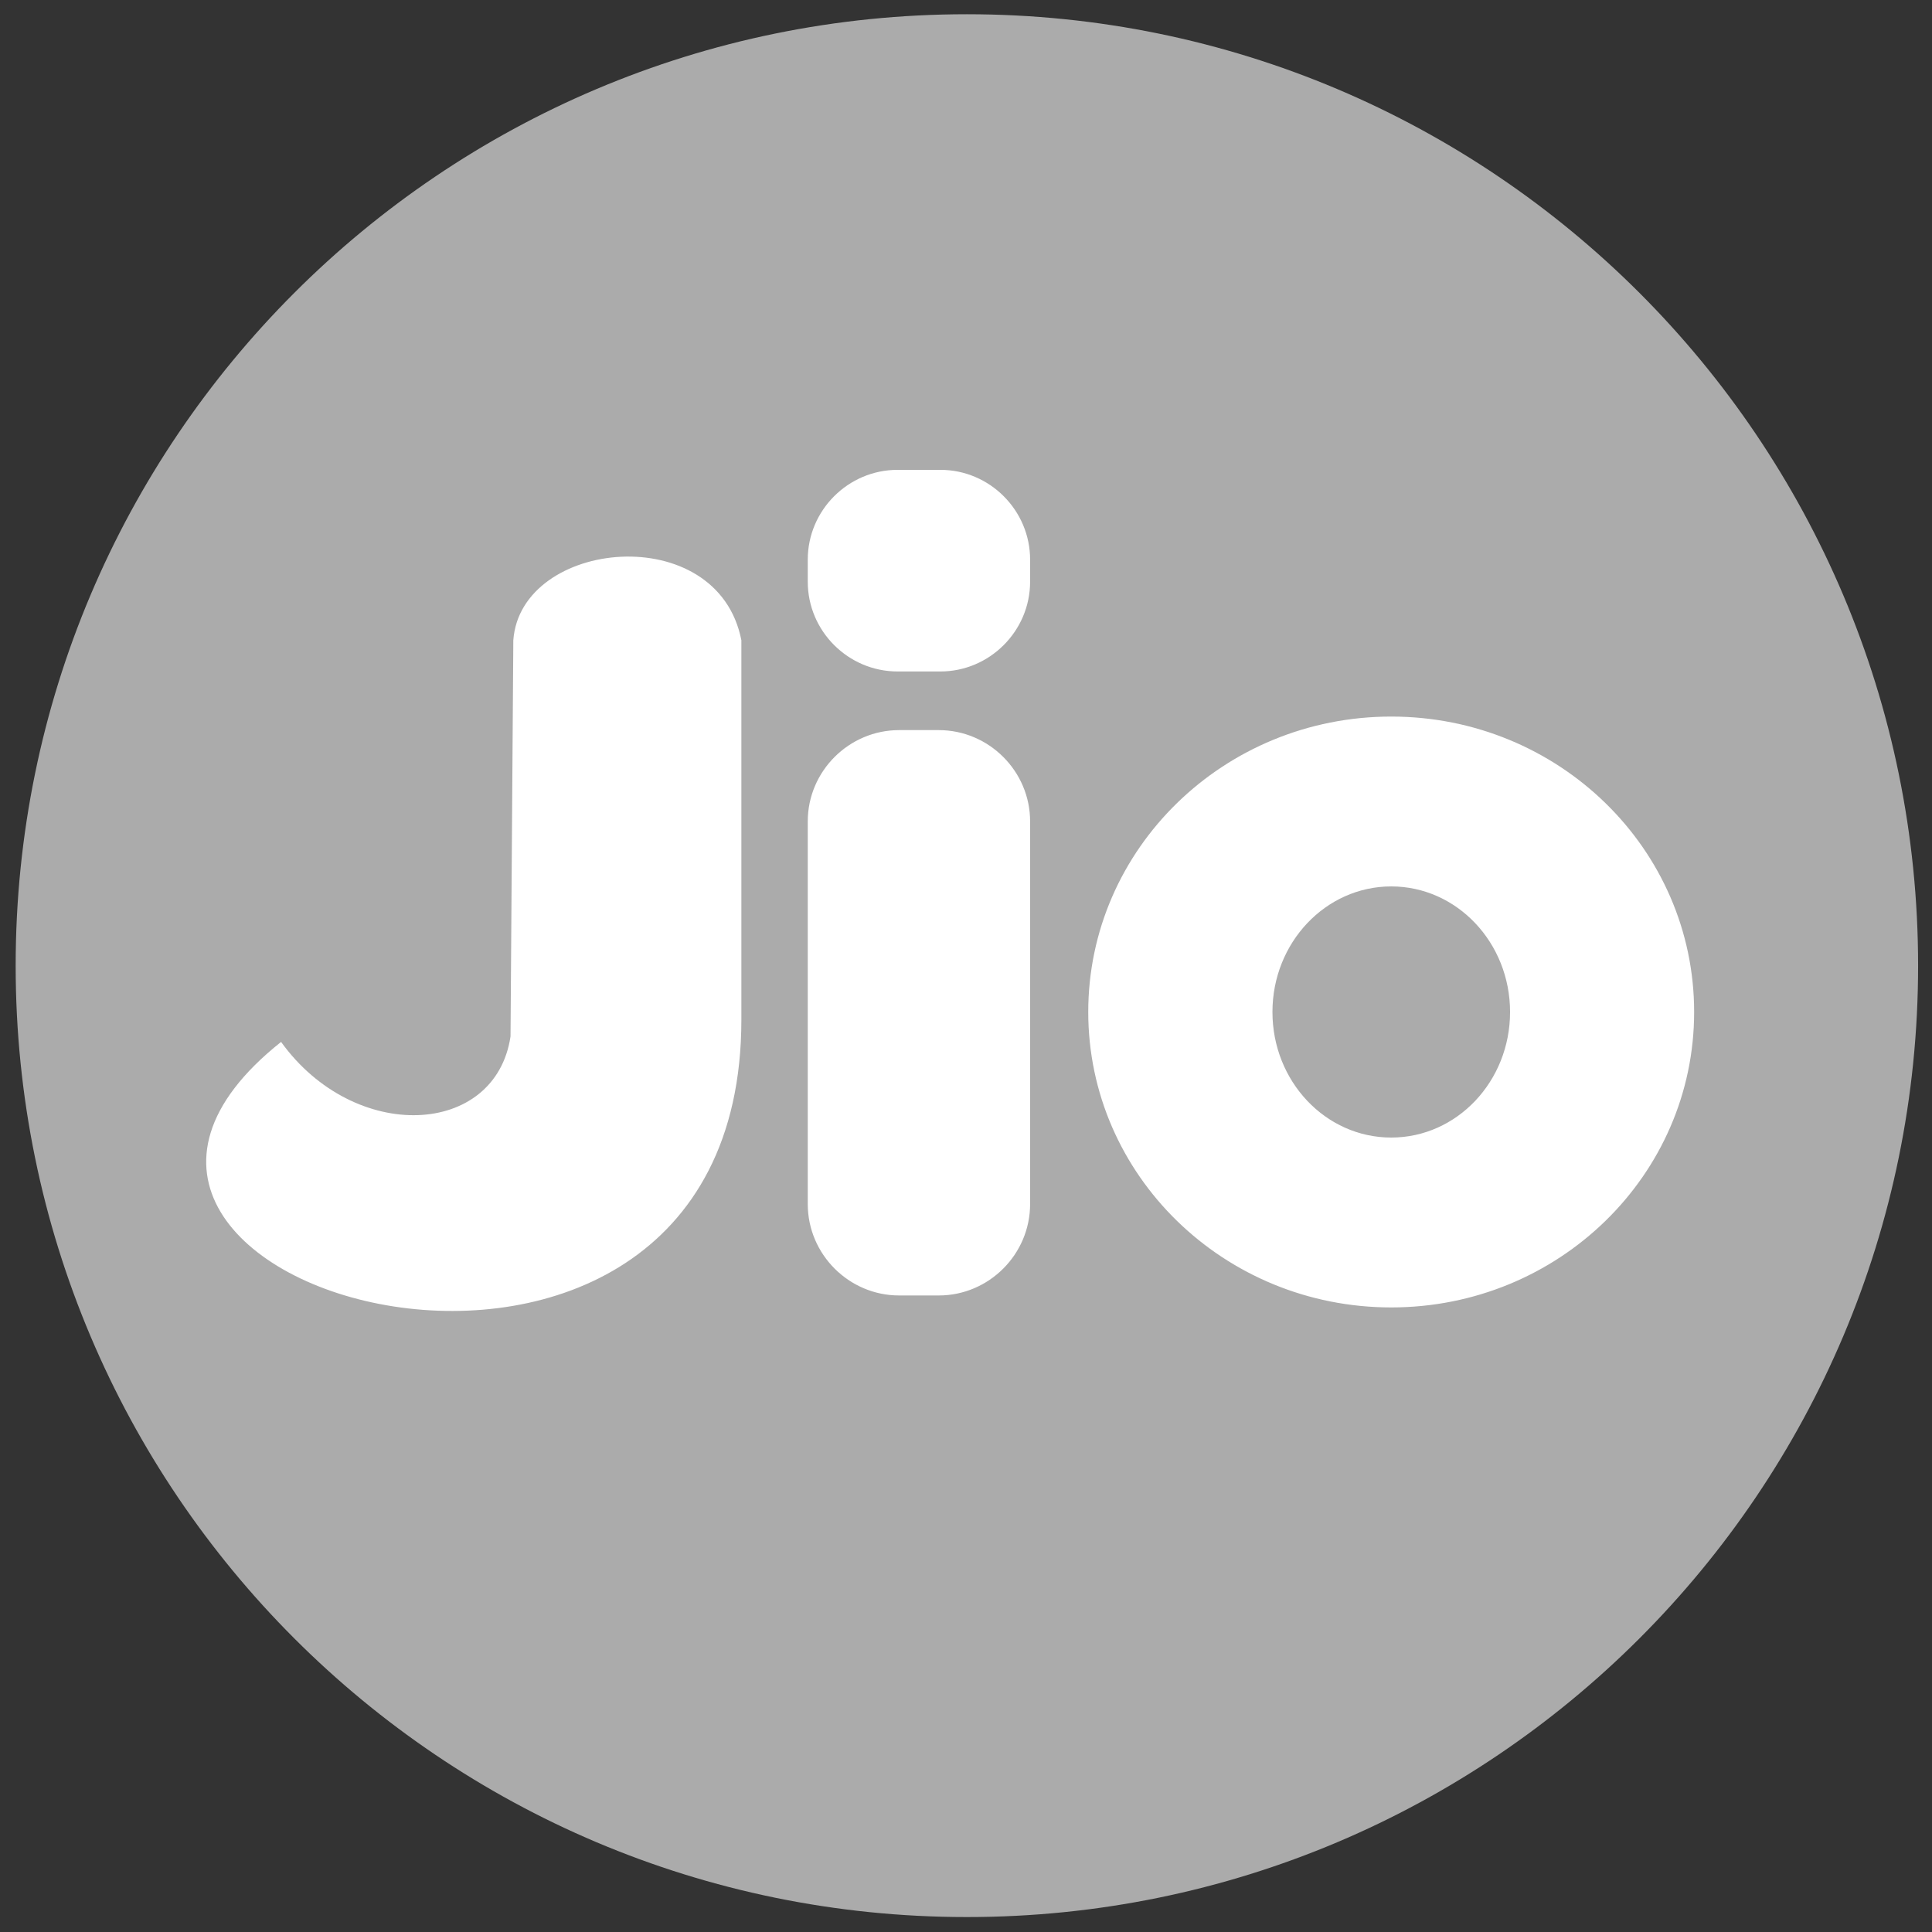 <svg width="94" height="94" viewBox="0 0 94 94" fill="none" xmlns="http://www.w3.org/2000/svg">
<rect x="0" y="0" width="94" height="94" fill="#333333" stroke="none"/>
<path fill-rule="evenodd" clip-rule="evenodd" d="M47.043 0.693C72.603 0.693 93.324 21.419 93.324 46.983C93.324 72.548 72.603 93.273 47.043 93.273C21.483 93.273 0.762 72.548 0.762 46.983C0.762 21.419 21.483 0.693 47.043 0.693Z" fill="#ABABAB"/>
<path fill-rule="evenodd" clip-rule="evenodd" d="M24.975 31.152C25.328 26.221 34.917 25.246 36.071 31.152V49.608C36.071 73.245 -1.595 62.825 13.676 50.694C17.249 55.653 24.108 55.323 24.839 50.428L24.975 31.152ZM67.689 34.864C75.83 34.864 82.427 41.298 82.427 49.238C82.427 57.178 75.83 63.612 67.689 63.612C59.551 63.612 52.948 57.178 52.948 49.238C52.948 41.298 59.551 34.864 67.689 34.864ZM67.689 43.128C70.885 43.128 73.471 45.866 73.471 49.238C73.471 52.613 70.885 55.347 67.689 55.347C64.497 55.347 61.91 52.613 61.91 49.238C61.91 45.866 64.497 43.128 67.689 43.128ZM43.672 22.86H45.753C48.154 22.86 50.119 24.829 50.119 27.228V28.303C50.119 30.702 48.149 32.67 45.753 32.67H43.672C41.268 32.67 39.301 30.705 39.301 28.303V27.228C39.301 24.826 41.268 22.86 43.672 22.86ZM43.747 35.523H45.674C48.117 35.523 50.119 37.524 50.119 39.964V58.583C50.119 61.026 48.117 63.03 45.674 63.03H43.747C41.303 63.03 39.301 61.026 39.301 58.583V39.964C39.301 37.524 41.303 35.523 43.747 35.523Z" fill="white"/>
</svg>
